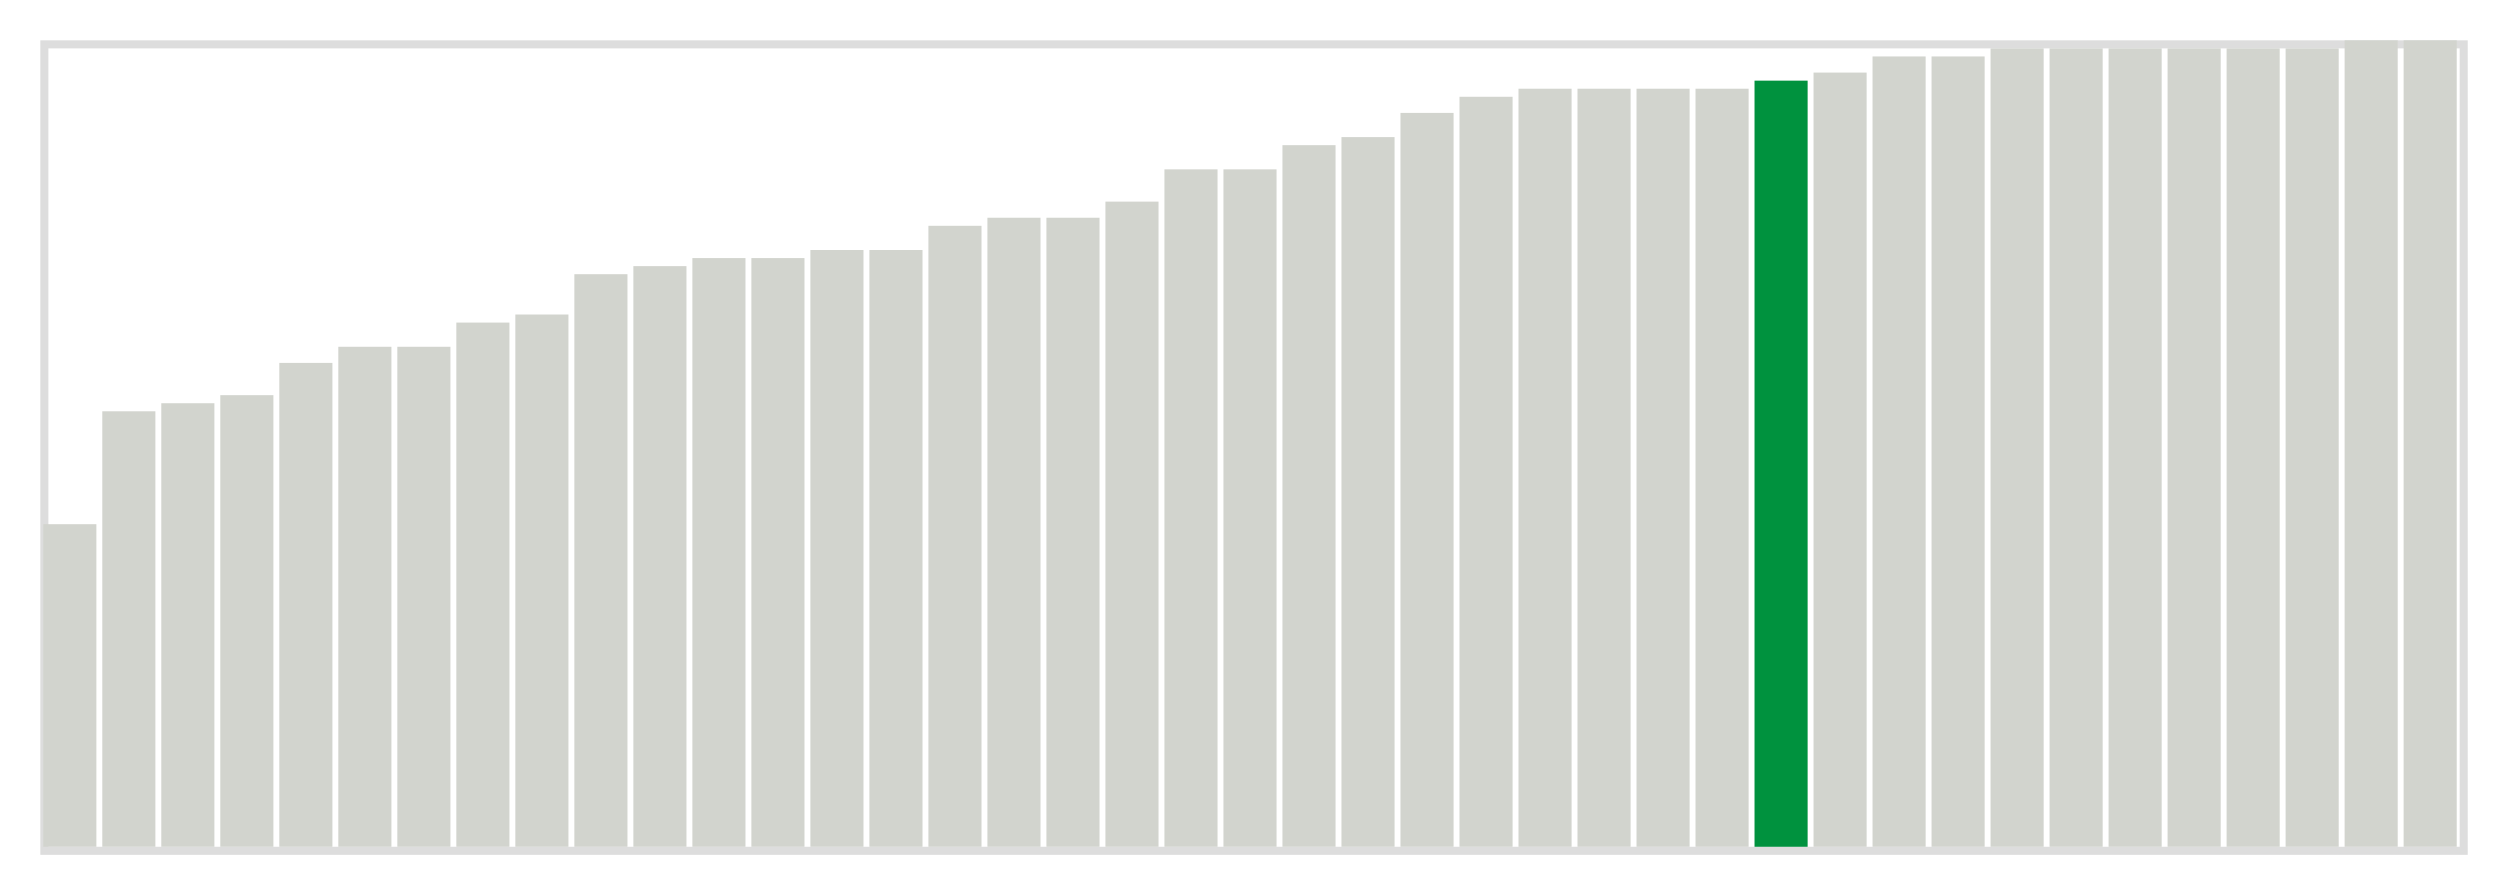 <svg class="marks" width="310" height="110"  version="1.1" xmlns="http://www.w3.org/2000/svg" xmlns:xlink="http://www.w3.org/1999/xlink"><g transform="translate(5,5)"><g class="mark-group role-frame root"><g transform="translate(0,0)"><path class="background" d="M0.5,0.5h300v100h-300Z" style="fill: none; stroke: #ddd;"></path><g><g class="mark-rect role-mark marks"><path d="M0.366,60h6.585v40h-6.585Z" style="fill: #D2D4CE;"></path><path d="M7.683,46h6.585v54h-6.585Z" style="fill: #D2D4CE;"></path><path d="M15,45h6.585v55h-6.585Z" style="fill: #D2D4CE;"></path><path d="M22.317,44h6.585v56h-6.585Z" style="fill: #D2D4CE;"></path><path d="M29.634,40h6.585v60h-6.585Z" style="fill: #D2D4CE;"></path><path d="M36.951,38h6.585v62h-6.585Z" style="fill: #D2D4CE;"></path><path d="M44.268,38h6.585v62h-6.585Z" style="fill: #D2D4CE;"></path><path d="M51.585,35h6.585v65h-6.585Z" style="fill: #D2D4CE;"></path><path d="M58.902,34h6.585v66h-6.585Z" style="fill: #D2D4CE;"></path><path d="M66.22,29h6.585v71h-6.585Z" style="fill: #D2D4CE;"></path><path d="M73.537,28h6.585v72h-6.585Z" style="fill: #D2D4CE;"></path><path d="M80.854,27h6.585v73h-6.585Z" style="fill: #D2D4CE;"></path><path d="M88.171,27h6.585v73h-6.585Z" style="fill: #D2D4CE;"></path><path d="M95.488,26h6.585v74h-6.585Z" style="fill: #D2D4CE;"></path><path d="M102.805,26h6.585v74h-6.585Z" style="fill: #D2D4CE;"></path><path d="M110.122,23h6.585v77h-6.585Z" style="fill: #D2D4CE;"></path><path d="M117.439,22h6.585v78h-6.585Z" style="fill: #D2D4CE;"></path><path d="M124.756,22h6.585v78h-6.585Z" style="fill: #D2D4CE;"></path><path d="M132.073,20h6.585v80h-6.585Z" style="fill: #D2D4CE;"></path><path d="M139.39,16h6.585v84h-6.585Z" style="fill: #D2D4CE;"></path><path d="M146.707,16h6.585v84h-6.585Z" style="fill: #D2D4CE;"></path><path d="M154.024,13h6.585v87h-6.585Z" style="fill: #D2D4CE;"></path><path d="M161.341,12h6.585v88h-6.585Z" style="fill: #D2D4CE;"></path><path d="M168.659,9h6.585v91h-6.585Z" style="fill: #D2D4CE;"></path><path d="M175.976,7h6.585v93h-6.585Z" style="fill: #D2D4CE;"></path><path d="M183.293,6h6.585v94h-6.585Z" style="fill: #D2D4CE;"></path><path d="M190.61,6h6.585v94h-6.585Z" style="fill: #D2D4CE;"></path><path d="M197.927,6h6.585v94h-6.585Z" style="fill: #D2D4CE;"></path><path d="M205.244,6h6.585v94h-6.585Z" style="fill: #D2D4CE;"></path><path d="M212.561,5h6.585v95h-6.585Z" style="fill: #00923E;"></path><path d="M219.878,4h6.585v96h-6.585Z" style="fill: #D2D4CE;"></path><path d="M227.195,2h6.585v98h-6.585Z" style="fill: #D2D4CE;"></path><path d="M234.512,2h6.585v98h-6.585Z" style="fill: #D2D4CE;"></path><path d="M241.829,1h6.585v99h-6.585Z" style="fill: #D2D4CE;"></path><path d="M249.146,1h6.585v99h-6.585Z" style="fill: #D2D4CE;"></path><path d="M256.463,1h6.585v99h-6.585Z" style="fill: #D2D4CE;"></path><path d="M263.78,1h6.585v99h-6.585Z" style="fill: #D2D4CE;"></path><path d="M271.098,1h6.585v99h-6.585Z" style="fill: #D2D4CE;"></path><path d="M278.415,1h6.585v99h-6.585Z" style="fill: #D2D4CE;"></path><path d="M285.732,0h6.585v100h-6.585Z" style="fill: #D2D4CE;"></path><path d="M293.049,0h6.585v100h-6.585Z" style="fill: #D2D4CE;"></path></g></g><path class="foreground" d="" style="display: none; fill: none;"></path></g></g></g></svg>